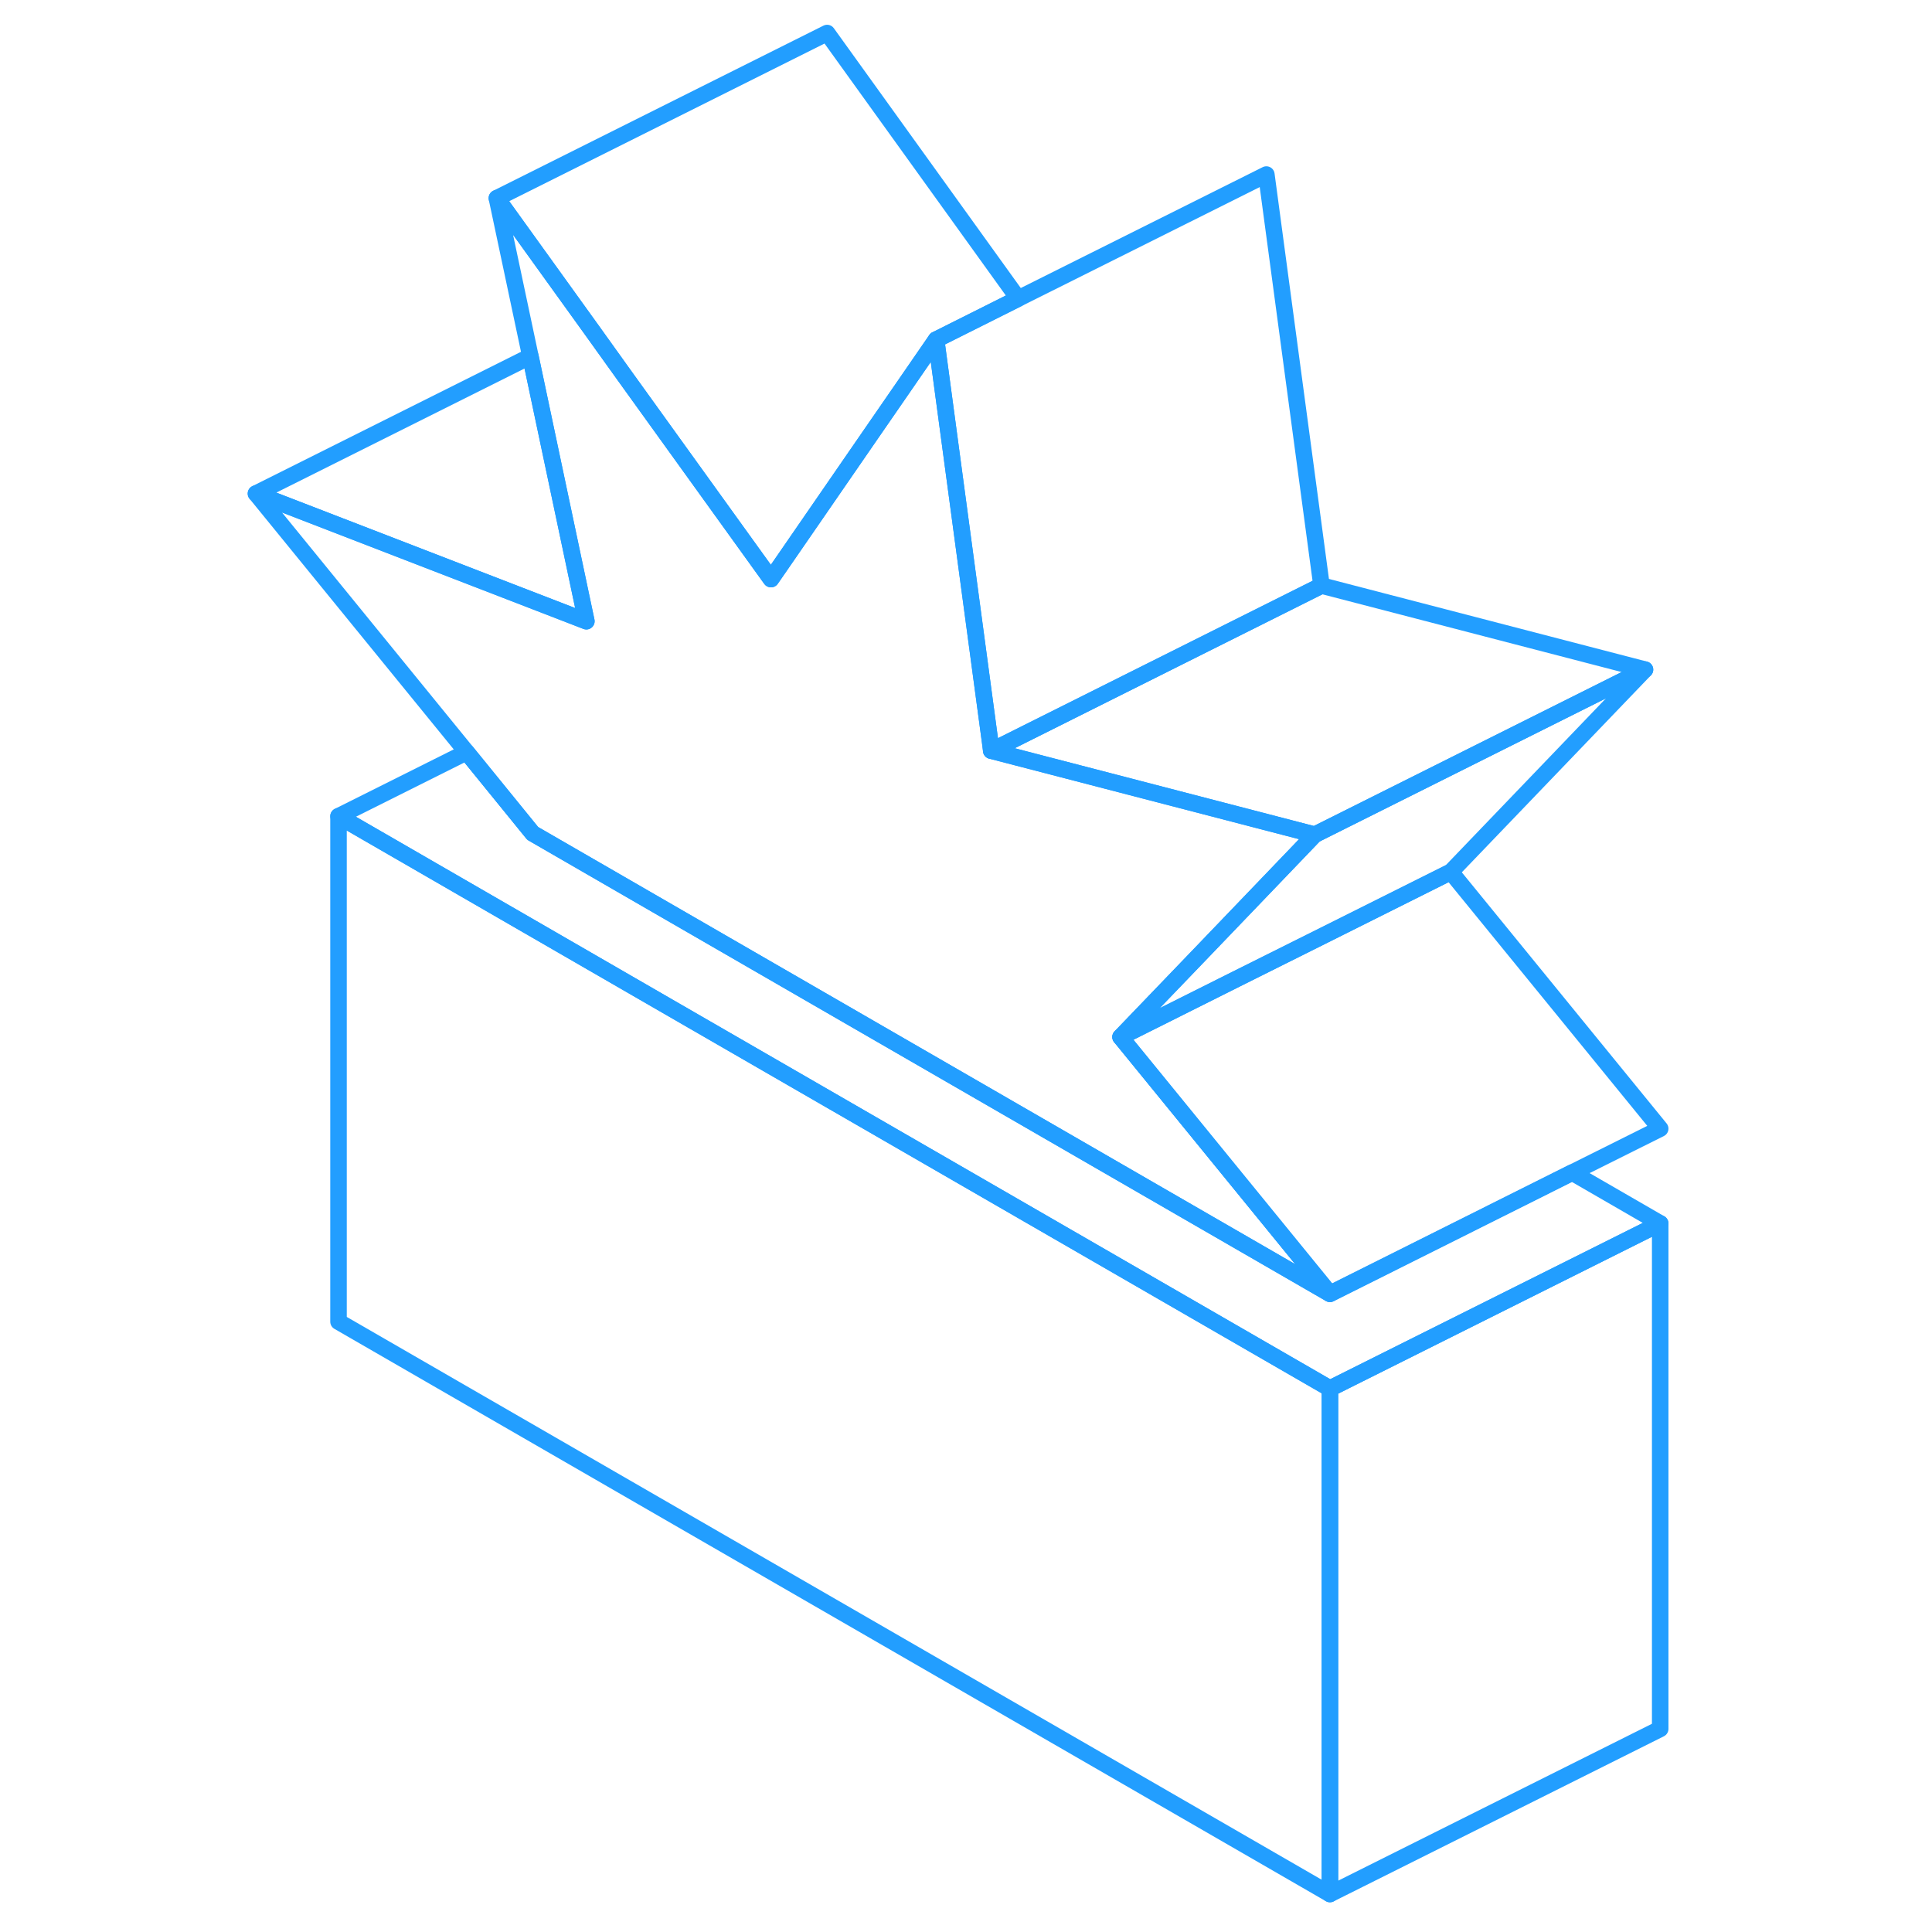 <svg width="48" height="48" viewBox="0 0 90 117" fill="none" xmlns="http://www.w3.org/2000/svg" stroke-width="1px" stroke-linecap="round" stroke-linejoin="round"><path d="M87.04 68.35L81.71 71.01L67.04 78.35L54.359 62.8L61.389 59.28L66.719 56.62L74.359 52.8L87.04 68.35Z" stroke="#229EFF" stroke-linejoin="round"/><path d="M86.119 40.55L74.359 52.8L66.719 56.62L61.389 59.28L54.359 62.8L59.04 57.93L62.59 54.23L66.119 50.55L86.119 40.55Z" stroke="#229EFF" stroke-linejoin="round"/><path d="M67.04 78.35L27 55.23L18.76 50.47L14.76 45.55L2 29.89L22.01 37.62L18.62 21.58L16.59 12L22.37 20.03L24.29 22.71L33.19 35.07L33.73 34.29L39.1 26.5L41.15 23.53L43.19 20.57L46.46 44.91L46.53 45.46L48.11 45.87L66.12 50.55L62.59 54.23L59.04 57.93L54.36 62.8L67.04 78.35Z" stroke="#229EFF" stroke-linejoin="round"/><path d="M86.12 40.55L66.12 50.55L48.11 45.87L46.53 45.46L47 45.23L66.53 35.46L86.12 40.55Z" stroke="#229EFF" stroke-linejoin="round"/><path d="M48.16 18.08L43.19 20.57L41.15 23.53L39.1 26.5L33.73 34.29L33.19 35.07L24.29 22.71L22.37 20.03L16.59 12L36.59 2L48.16 18.08Z" stroke="#229EFF" stroke-linejoin="round"/><path d="M67.04 84.09V114.7L7 80.04V49.43L27 60.98L67.04 84.09Z" stroke="#229EFF" stroke-linejoin="round"/><path d="M66.529 35.46L46.999 45.23L46.529 45.46L46.459 44.91L43.19 20.57L48.159 18.08L63.19 10.57L66.529 35.46Z" stroke="#229EFF" stroke-linejoin="round"/><path d="M22.01 37.62L2 29.89L18.62 21.58L22.01 37.62Z" stroke="#229EFF" stroke-linejoin="round"/><path d="M87.04 74.09V104.7L67.04 114.7V84.09L87.04 74.09Z" stroke="#229EFF" stroke-linejoin="round"/><path d="M87.04 74.09L67.04 84.09L27 60.98L7 49.43L14.76 45.55L18.76 50.47L27 55.23L67.04 78.35L81.71 71.01L87.04 74.09Z" stroke="#229EFF" stroke-linejoin="round"/></svg>